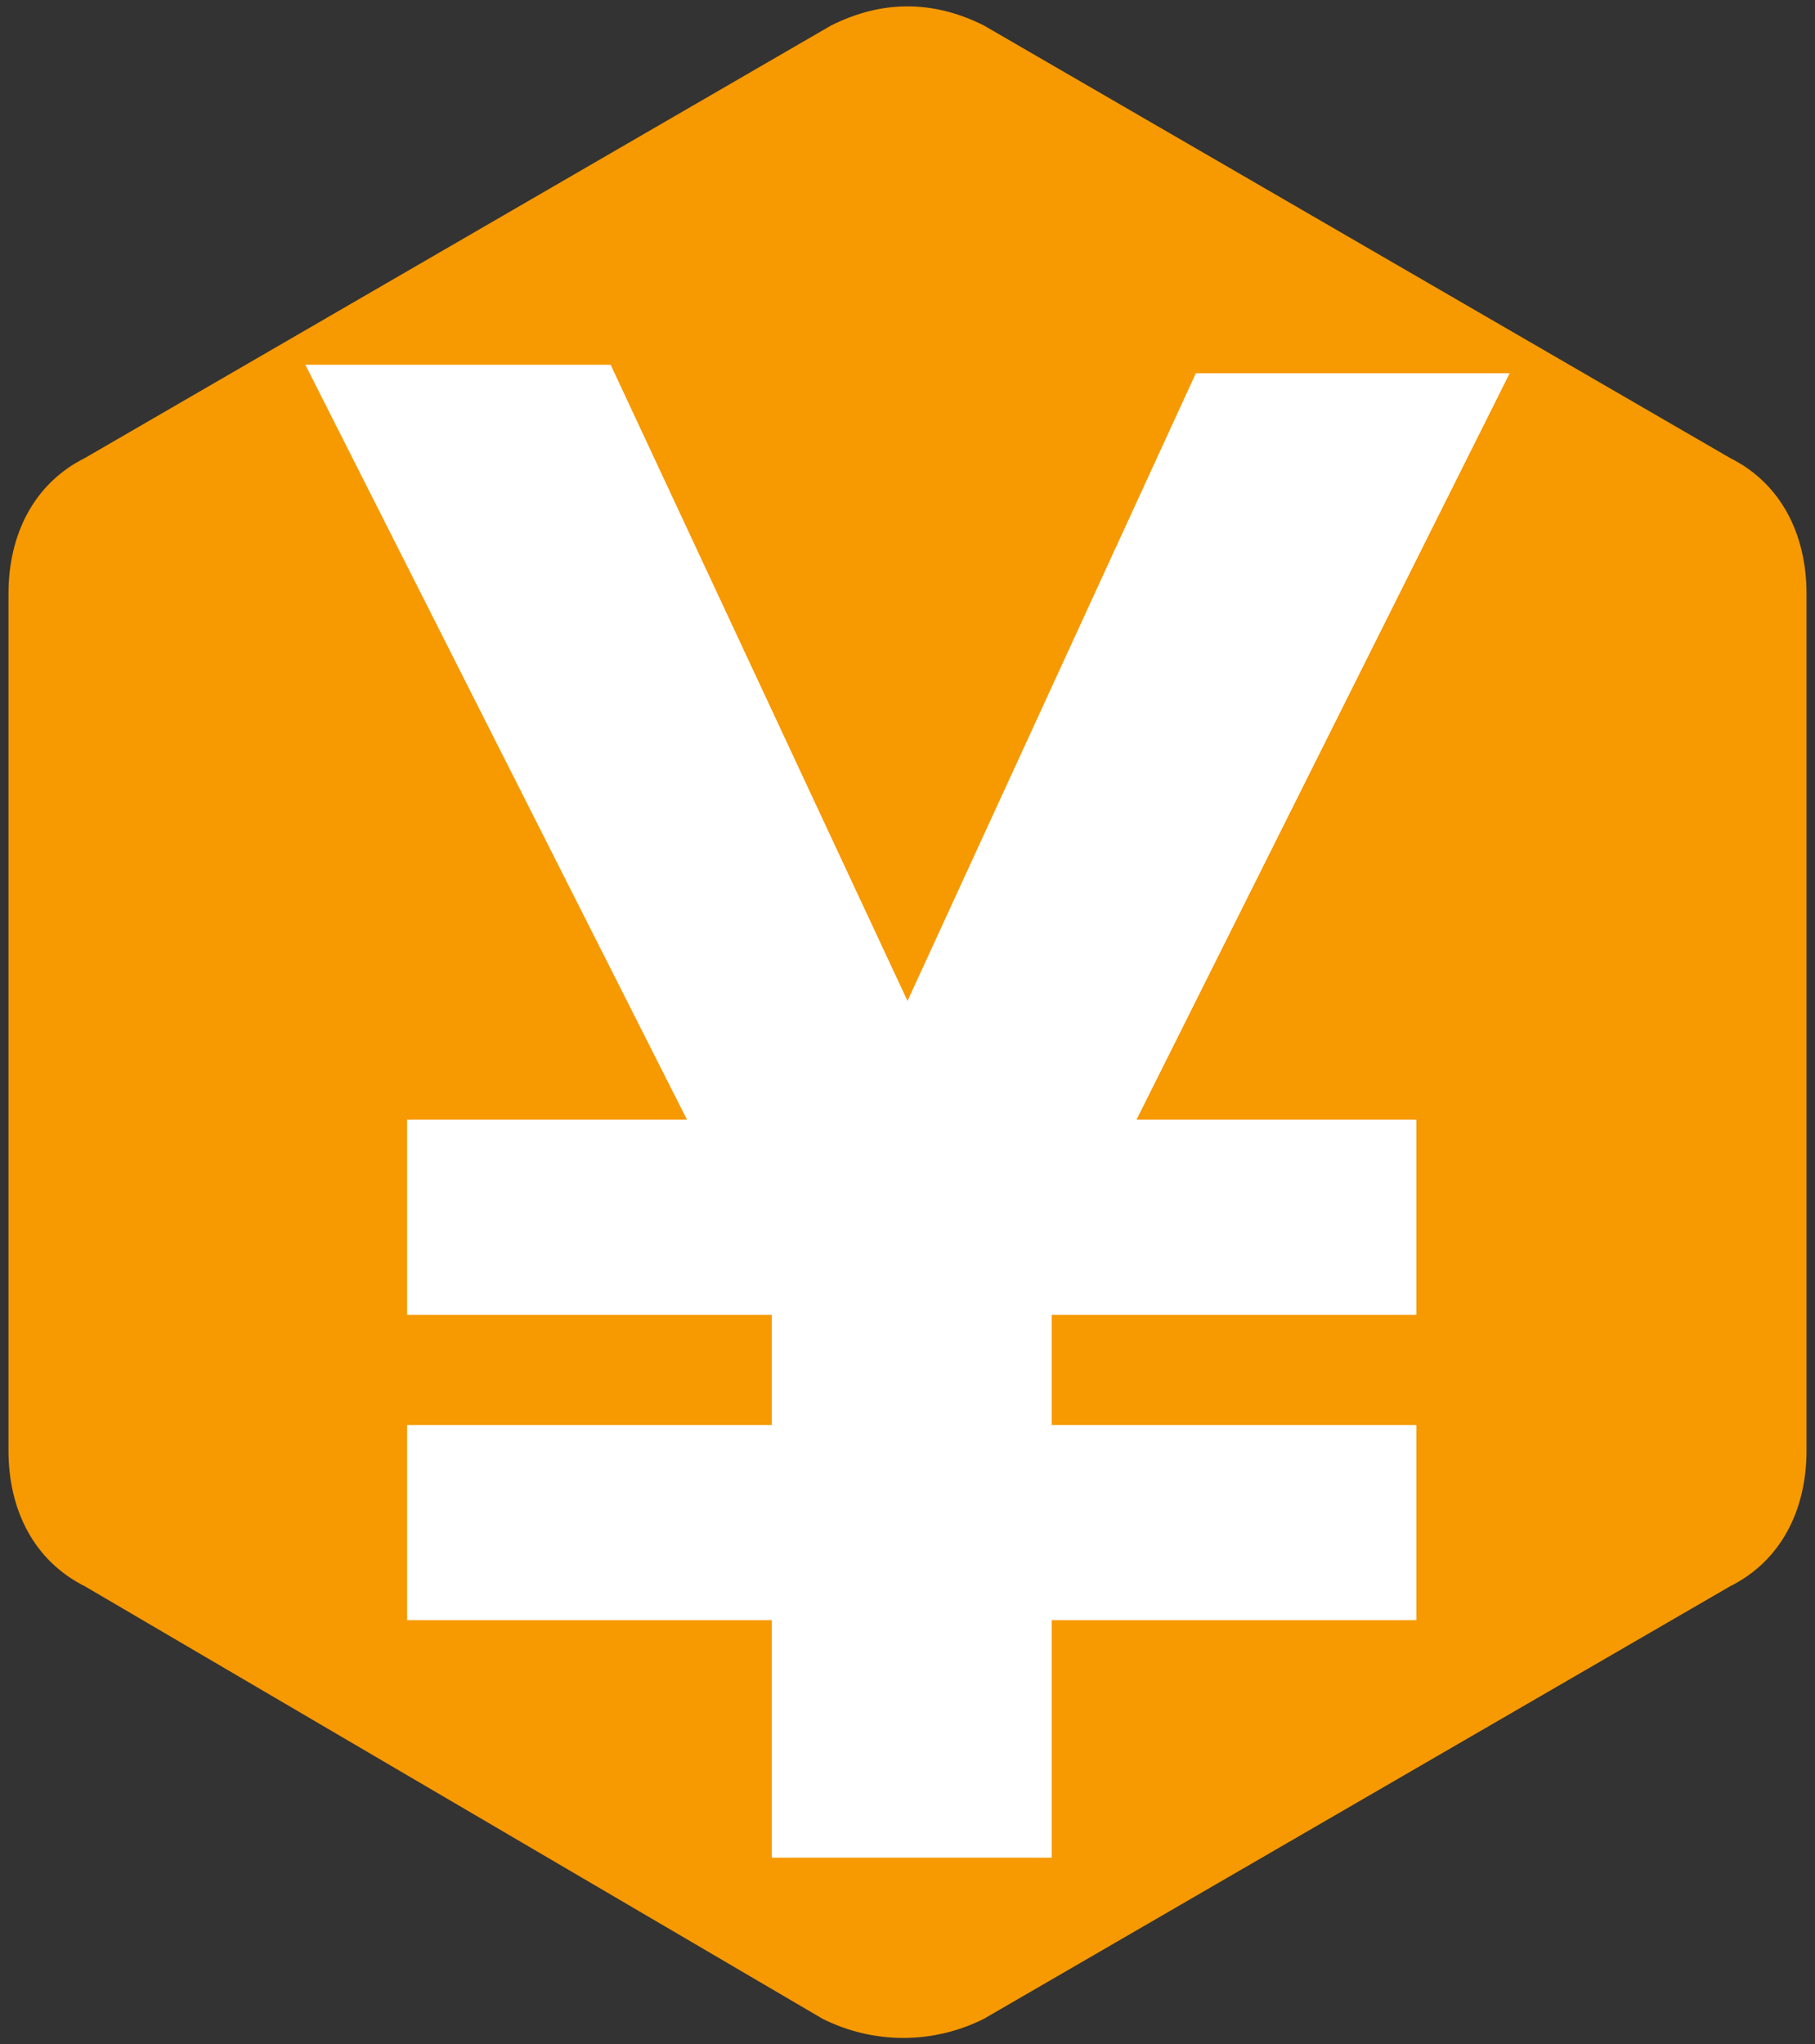 <svg xmlns="http://www.w3.org/2000/svg" viewBox="0 0 21.4 24.1"><rect x="0" y="0" width="21.4" height="24.1" fill="#333333" stroke="none"/><path d="M11.6.3l8.8 5.1c.6.3.9.9.9 1.6v10.1c0 .7-.3 1.3-.9 1.6l-8.8 5.1c-.6.3-1.3.3-1.9 0L1 18.7c-.6-.3-.9-.9-.9-1.6V7c0-.7.3-1.3.9-1.6L9.8.3c.6-.3 1.2-.3 1.8 0z" fill="#f79901"/><path d="M8.1 13.2H4.8v2.3h4.3v1.3H4.8v2.3h4.3v2.8h3.3v-2.8h4.3v-2.3h-4.3v-1.3h4.3v-2.3h-3.3l4.4-8.8h-3.7l-3.4 7.4-3.5-7.5H3.6l4.5 8.9z" fill="#fff"/></svg>
